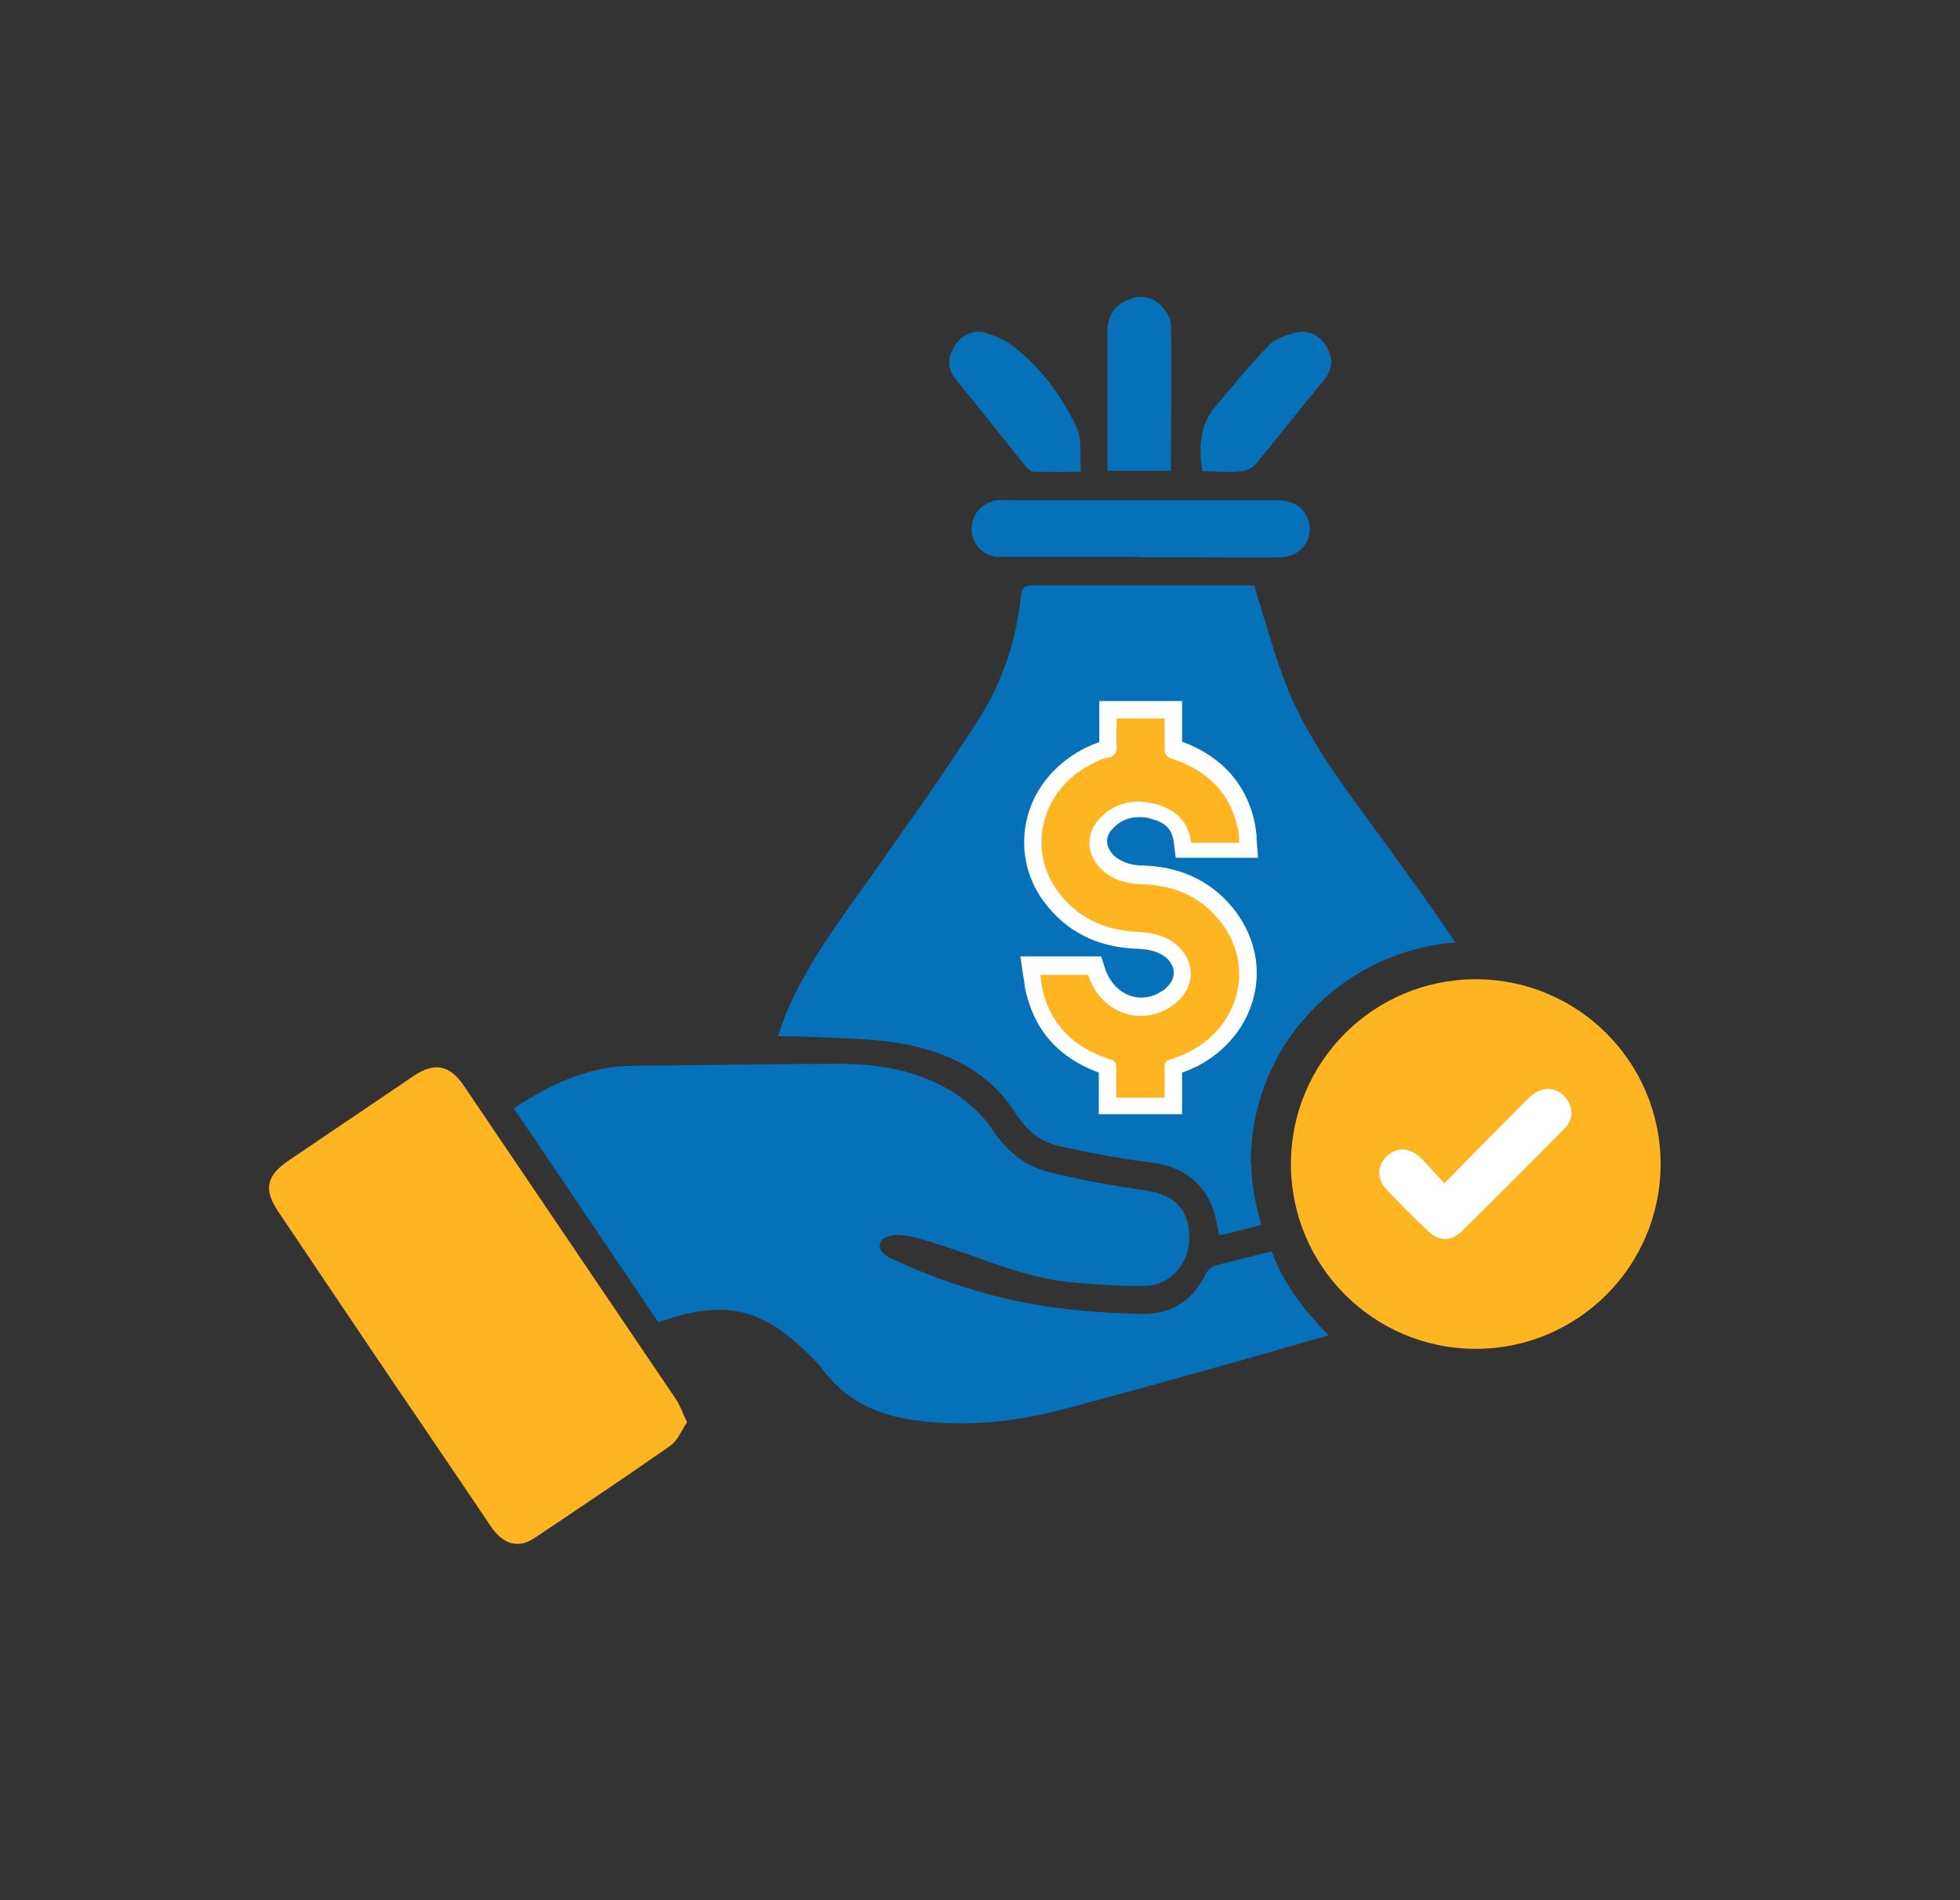 <svg width="33" height="32" viewBox="0 0 33 32" fill="none" xmlns="http://www.w3.org/2000/svg">
<rect x="0" y="0" width="33" height="32" fill="#333333" stroke="none"/>
<path d="M11.567 23.953C11.477 24.084 11.412 24.255 11.29 24.344C10.533 24.874 9.767 25.387 9.001 25.9C8.724 26.088 8.463 26.006 8.259 25.697C7.656 24.8 7.045 23.904 6.443 23.016C5.864 22.153 5.278 21.289 4.699 20.425C4.43 20.035 4.479 19.798 4.87 19.537C5.571 19.065 6.263 18.592 6.964 18.12C7.314 17.884 7.567 17.933 7.803 18.275C8.993 20.035 10.19 21.802 11.38 23.562C11.453 23.668 11.494 23.799 11.567 23.953Z" fill="#FFB422"/>
<path d="M18.761 18.641V18.348C18.761 18.226 18.761 18.104 18.761 17.989C18.101 17.778 17.694 17.362 17.539 16.759C17.523 16.694 17.515 16.621 17.506 16.547L17.466 16.287H18.549L18.582 16.384C18.696 16.743 18.989 16.979 19.331 16.979C19.503 16.979 19.665 16.922 19.812 16.808C19.951 16.702 20.024 16.564 20.024 16.417C20.024 16.27 19.951 16.132 19.812 16.026C19.674 15.92 19.511 15.871 19.258 15.863C18.639 15.838 18.15 15.586 17.808 15.122C17.531 14.747 17.441 14.282 17.555 13.834C17.677 13.362 18.012 12.963 18.476 12.743C18.566 12.694 18.647 12.661 18.729 12.645L18.924 12.555L18.777 12.572C18.769 12.466 18.769 12.36 18.777 12.254V11.969H19.885V12.254C19.885 12.368 19.885 12.474 19.885 12.588C20.594 12.857 20.993 13.297 21.124 13.948C21.132 13.997 21.14 14.046 21.14 14.103V14.258L21.002 14.331H20.065L20.048 14.201C20.008 13.908 19.837 13.737 19.535 13.671C19.454 13.655 19.38 13.647 19.307 13.647C19.079 13.647 18.891 13.737 18.737 13.916C18.574 14.111 18.606 14.388 18.818 14.568C18.965 14.69 19.136 14.747 19.396 14.755C20.016 14.78 20.505 15.024 20.847 15.488C21.124 15.863 21.213 16.311 21.116 16.751C21.01 17.207 20.692 17.607 20.244 17.843C20.13 17.9 20.008 17.949 19.877 17.989C19.893 18.087 19.894 18.209 19.894 18.34V18.641H18.785H18.761Z" fill="#FFB422"/>
<path d="M19.714 12.124C19.714 12.278 19.714 12.433 19.714 12.588C19.714 12.694 19.739 12.751 19.853 12.784C20.439 12.979 20.831 13.362 20.953 13.981C20.969 14.046 20.969 14.111 20.969 14.193H20.162C20.114 13.818 19.877 13.614 19.535 13.533C19.445 13.517 19.356 13.5 19.274 13.5C19.014 13.5 18.777 13.598 18.59 13.818C18.37 14.079 18.411 14.445 18.688 14.674C18.875 14.836 19.103 14.885 19.356 14.893C19.902 14.91 20.366 15.122 20.692 15.57C21.222 16.295 20.969 17.272 20.146 17.704C20.04 17.761 19.926 17.802 19.804 17.843C19.731 17.867 19.714 17.9 19.714 17.965C19.714 18.136 19.714 18.307 19.714 18.486H18.9C18.9 18.315 18.9 18.144 18.9 17.981C18.9 17.892 18.875 17.859 18.786 17.835C18.223 17.655 17.824 17.297 17.669 16.71C17.645 16.621 17.637 16.523 17.62 16.417H18.427C18.566 16.857 18.932 17.11 19.315 17.11C19.511 17.11 19.706 17.044 19.886 16.906C20.244 16.629 20.244 16.164 19.886 15.887C19.698 15.741 19.478 15.708 19.25 15.692C18.704 15.668 18.24 15.456 17.914 15.008C17.376 14.266 17.661 13.256 18.525 12.849C18.59 12.816 18.663 12.775 18.737 12.767C18.875 12.743 18.916 12.678 18.908 12.539C18.892 12.401 18.908 12.254 18.908 12.099H19.723M20.016 11.806H18.614V12.229C18.614 12.319 18.614 12.409 18.614 12.498C18.541 12.523 18.484 12.547 18.435 12.572C17.906 12.824 17.539 13.256 17.409 13.769C17.287 14.258 17.384 14.771 17.686 15.179C18.061 15.684 18.582 15.953 19.25 15.977C19.47 15.985 19.608 16.026 19.723 16.107C19.82 16.181 19.877 16.279 19.877 16.384C19.877 16.482 19.82 16.58 19.723 16.661C19.6 16.751 19.47 16.8 19.331 16.8C19.055 16.8 18.818 16.604 18.72 16.311L18.655 16.107H17.295L17.344 16.442L17.36 16.531C17.368 16.613 17.376 16.686 17.401 16.759C17.564 17.387 17.971 17.827 18.614 18.063C18.614 18.144 18.614 18.234 18.614 18.323V18.47V18.763H20.016V18.315C20.016 18.234 20.016 18.152 20.016 18.071C20.114 18.038 20.203 17.998 20.285 17.957C20.765 17.704 21.116 17.273 21.23 16.767C21.344 16.287 21.23 15.79 20.936 15.382C20.562 14.877 20.04 14.608 19.372 14.584C19.152 14.584 19.006 14.527 18.883 14.429C18.737 14.299 18.712 14.12 18.826 13.981C18.949 13.835 19.095 13.761 19.283 13.761C19.348 13.761 19.413 13.761 19.478 13.786C19.731 13.843 19.853 13.965 19.877 14.193L19.91 14.445H21.287L21.262 14.128V14.062C21.262 13.997 21.246 13.94 21.238 13.883C21.108 13.207 20.676 12.726 20.008 12.482C20.008 12.384 20.008 12.294 20.008 12.213V12.075V11.781L20.016 11.806Z" fill="white"/>
<path d="M21.099 9.851H21.116C21.116 9.851 21.148 9.859 21.099 9.851Z" fill="#0671B8"/>
<path d="M21.059 19.578C21.059 17.615 22.574 16.026 24.505 15.871C24.089 15.252 23.649 14.649 23.209 14.046C22.655 13.28 22.069 12.531 21.702 11.651C21.466 11.081 21.311 10.486 21.116 9.859C19.869 9.859 18.623 9.859 17.368 9.859C17.221 9.859 17.197 9.932 17.189 10.046C17.107 10.787 16.879 11.488 16.48 12.107C15.885 13.044 15.233 13.948 14.598 14.853C14.093 15.562 13.579 16.254 13.237 17.061C13.188 17.183 13.148 17.305 13.099 17.452C13.229 17.452 13.327 17.452 13.417 17.452C14.003 17.484 14.606 17.476 15.176 17.574C15.959 17.712 16.651 18.047 17.099 18.747C17.278 19.032 17.515 19.228 17.832 19.301C18.346 19.415 18.867 19.513 19.388 19.578C19.918 19.643 20.301 19.928 20.448 20.442C20.48 20.556 20.496 20.67 20.529 20.8C20.61 20.784 20.684 20.776 20.757 20.751C20.92 20.71 21.075 20.67 21.238 20.629C21.14 20.295 21.067 19.945 21.067 19.578H21.059Z" fill="#0671B8"/>
<path d="M21.393 21.077C21.042 21.167 20.831 21.216 20.488 21.305C20.415 21.322 20.334 21.387 20.301 21.452C20.081 21.908 19.714 22.137 19.226 22.128C18.68 22.112 18.134 22.079 17.604 21.998C16.716 21.859 15.861 21.591 15.038 21.208C14.899 21.142 14.753 21.053 14.834 20.898C14.875 20.825 15.062 20.784 15.176 20.8C15.372 20.817 15.559 20.882 15.747 20.939C16.521 21.175 17.262 21.534 18.085 21.599C18.484 21.631 18.891 21.664 19.291 21.656C19.722 21.64 20.032 21.265 20.024 20.825C20.024 20.369 19.763 20.116 19.307 20.051C18.745 19.969 18.191 19.872 17.645 19.733C17.238 19.635 16.936 19.366 16.692 19C16.537 18.764 16.301 18.56 16.064 18.405C15.453 18.014 14.761 17.908 14.052 17.916C12.928 17.916 11.795 17.941 10.671 17.949C9.921 17.949 9.278 18.25 8.65 18.666C9.473 19.88 10.28 21.077 11.086 22.267C12.211 21.868 12.846 22.022 13.669 22.862C13.742 22.935 13.816 23.008 13.873 23.09C14.248 23.587 14.769 23.823 15.364 23.913C16.219 24.035 17.075 23.953 17.898 23.733C19.405 23.334 20.871 22.919 22.37 22.487C21.979 22.088 21.605 21.623 21.417 21.086L21.393 21.077Z" fill="#0671B8"/>
<path d="M24.847 22.715C26.566 22.715 27.959 21.322 27.959 19.603C27.959 17.884 26.566 16.491 24.847 16.491C23.128 16.491 21.735 17.884 21.735 19.603C21.735 21.322 23.128 22.715 24.847 22.715Z" fill="#FFB422"/>
<path d="M24.326 19.937C24.171 19.774 24.049 19.619 23.91 19.489C23.723 19.318 23.511 19.318 23.348 19.472C23.185 19.627 23.177 19.855 23.348 20.035C23.576 20.279 23.812 20.515 24.057 20.743C24.228 20.906 24.432 20.906 24.603 20.743C25.189 20.165 25.768 19.586 26.346 19C26.509 18.837 26.485 18.609 26.33 18.454C26.175 18.299 25.963 18.299 25.784 18.454C25.686 18.535 25.605 18.625 25.515 18.715C25.124 19.106 24.741 19.497 24.317 19.928L24.326 19.937Z" fill="white"/>
<path d="M18.655 18.641V18.34C18.655 18.218 18.655 18.104 18.655 17.981C17.995 17.77 17.588 17.354 17.433 16.751C17.417 16.686 17.409 16.613 17.401 16.539L17.36 16.279H18.443L18.476 16.376C18.59 16.735 18.883 16.971 19.226 16.971C19.397 16.971 19.559 16.914 19.706 16.8C19.845 16.694 19.918 16.556 19.918 16.409C19.918 16.262 19.845 16.124 19.706 16.018C19.568 15.912 19.405 15.863 19.152 15.855C18.533 15.83 18.044 15.578 17.702 15.114C17.425 14.739 17.335 14.274 17.449 13.826C17.572 13.354 17.906 12.955 18.37 12.735C18.468 12.686 18.541 12.653 18.623 12.637L18.672 12.564C18.663 12.458 18.663 12.352 18.672 12.246V11.961H19.779V12.246C19.779 12.36 19.779 12.474 19.779 12.58C20.488 12.849 20.887 13.289 21.018 13.94C21.026 13.989 21.034 14.038 21.034 14.095V14.25L20.896 14.323H19.959L19.942 14.193C19.902 13.9 19.731 13.729 19.429 13.663C19.348 13.647 19.274 13.639 19.201 13.639C18.973 13.639 18.785 13.729 18.631 13.908C18.468 14.103 18.5 14.38 18.712 14.56C18.859 14.682 19.03 14.739 19.291 14.747C19.91 14.771 20.399 15.016 20.741 15.48C21.018 15.855 21.108 16.303 21.01 16.743C20.904 17.199 20.586 17.599 20.138 17.835C20.024 17.892 19.902 17.941 19.771 17.981C19.788 18.079 19.788 18.201 19.788 18.332V18.633H18.68L18.655 18.641Z" fill="#FFB422"/>
<path d="M19.608 12.123C19.608 12.278 19.608 12.433 19.608 12.588C19.608 12.694 19.633 12.751 19.747 12.783C20.334 12.979 20.725 13.362 20.847 13.981C20.863 14.046 20.863 14.111 20.863 14.193H20.056C20.008 13.818 19.771 13.614 19.429 13.533C19.34 13.517 19.25 13.5 19.168 13.5C18.908 13.5 18.672 13.598 18.484 13.818C18.264 14.079 18.305 14.445 18.582 14.673C18.769 14.836 18.997 14.885 19.25 14.893C19.796 14.91 20.26 15.122 20.586 15.57C21.116 16.295 20.863 17.272 20.04 17.704C19.934 17.761 19.82 17.802 19.698 17.843C19.625 17.867 19.608 17.9 19.608 17.965C19.608 18.136 19.608 18.307 19.608 18.486H18.794C18.794 18.315 18.794 18.144 18.794 17.981C18.794 17.892 18.769 17.859 18.68 17.835C18.117 17.655 17.718 17.297 17.563 16.71C17.539 16.621 17.531 16.523 17.515 16.417H18.321C18.46 16.857 18.826 17.109 19.209 17.109C19.405 17.109 19.6 17.044 19.779 16.906C20.138 16.629 20.138 16.164 19.779 15.887C19.592 15.741 19.372 15.708 19.144 15.692C18.598 15.667 18.134 15.456 17.808 15.008C17.27 14.266 17.555 13.256 18.419 12.848C18.484 12.816 18.557 12.775 18.631 12.767C18.769 12.743 18.81 12.678 18.802 12.539C18.785 12.4 18.802 12.254 18.802 12.099H19.616M19.91 11.806H18.509V12.229C18.509 12.319 18.509 12.409 18.509 12.498C18.435 12.523 18.378 12.547 18.321 12.572C17.791 12.824 17.425 13.256 17.295 13.769C17.172 14.258 17.27 14.771 17.572 15.179C17.946 15.684 18.468 15.953 19.136 15.977C19.356 15.985 19.494 16.026 19.608 16.107C19.706 16.181 19.763 16.279 19.763 16.384C19.763 16.482 19.706 16.58 19.608 16.661C19.486 16.751 19.356 16.8 19.217 16.8C18.94 16.8 18.704 16.604 18.606 16.311L18.541 16.107H17.18L17.229 16.442L17.246 16.531C17.254 16.613 17.262 16.686 17.287 16.759C17.449 17.395 17.857 17.826 18.5 18.063C18.5 18.144 18.5 18.234 18.5 18.323V18.47V18.763H19.902V18.315C19.902 18.234 19.902 18.144 19.902 18.063C19.999 18.03 20.089 17.989 20.171 17.949C20.651 17.696 21.002 17.264 21.116 16.759C21.23 16.279 21.116 15.781 20.822 15.374C20.448 14.869 19.926 14.6 19.258 14.576C19.038 14.576 18.892 14.519 18.769 14.421C18.623 14.29 18.598 14.111 18.712 13.981C18.834 13.834 18.989 13.761 19.168 13.761C19.234 13.761 19.299 13.761 19.364 13.786C19.616 13.842 19.739 13.965 19.763 14.193L19.796 14.445H21.181L21.156 14.128V14.062C21.148 14.005 21.14 13.948 21.132 13.891C21.002 13.215 20.57 12.735 19.902 12.49C19.902 12.392 19.902 12.303 19.902 12.221V12.083V11.789L19.91 11.806Z" fill="white"/>
<path d="M19.185 9.378C18.468 9.378 17.751 9.378 17.034 9.378C16.952 9.378 16.879 9.378 16.798 9.378C16.537 9.353 16.358 9.158 16.358 8.914C16.358 8.661 16.529 8.466 16.781 8.425C16.855 8.417 16.92 8.425 16.993 8.425C18.468 8.425 19.942 8.425 21.417 8.425C21.458 8.425 21.498 8.425 21.539 8.425C21.841 8.433 22.044 8.629 22.052 8.897C22.052 9.174 21.857 9.378 21.556 9.386C21.099 9.394 20.643 9.386 20.187 9.386C19.853 9.386 19.527 9.386 19.193 9.386L19.185 9.378Z" fill="#0671B8"/>
<path d="M19.731 7.928H18.647C18.647 7.634 18.647 7.349 18.647 7.072C18.647 6.575 18.647 6.078 18.647 5.581C18.647 5.329 18.761 5.141 18.997 5.044C19.201 4.962 19.397 4.995 19.543 5.141C19.625 5.223 19.714 5.353 19.714 5.459C19.731 6.274 19.714 7.097 19.714 7.919L19.731 7.928Z" fill="#0671B8"/>
<path d="M20.244 7.936C20.179 7.512 20.203 7.146 20.472 6.836C20.765 6.494 21.042 6.144 21.352 5.826C21.466 5.704 21.662 5.638 21.832 5.598C22.061 5.549 22.248 5.671 22.354 5.875C22.46 6.078 22.419 6.258 22.264 6.437C21.89 6.877 21.539 7.341 21.165 7.789C21.108 7.863 21.002 7.928 20.912 7.936C20.692 7.96 20.472 7.936 20.244 7.936Z" fill="#0671B8"/>
<path d="M18.191 7.944C17.898 7.944 17.653 7.952 17.409 7.944C17.352 7.944 17.278 7.871 17.238 7.814C16.863 7.358 16.504 6.885 16.13 6.437C15.983 6.266 15.934 6.103 16.032 5.899C16.13 5.687 16.349 5.541 16.57 5.598C16.749 5.647 16.928 5.728 17.075 5.842C17.531 6.201 17.881 6.673 18.126 7.195C18.223 7.398 18.174 7.667 18.199 7.952L18.191 7.944Z" fill="#0671B8"/>
</svg>
